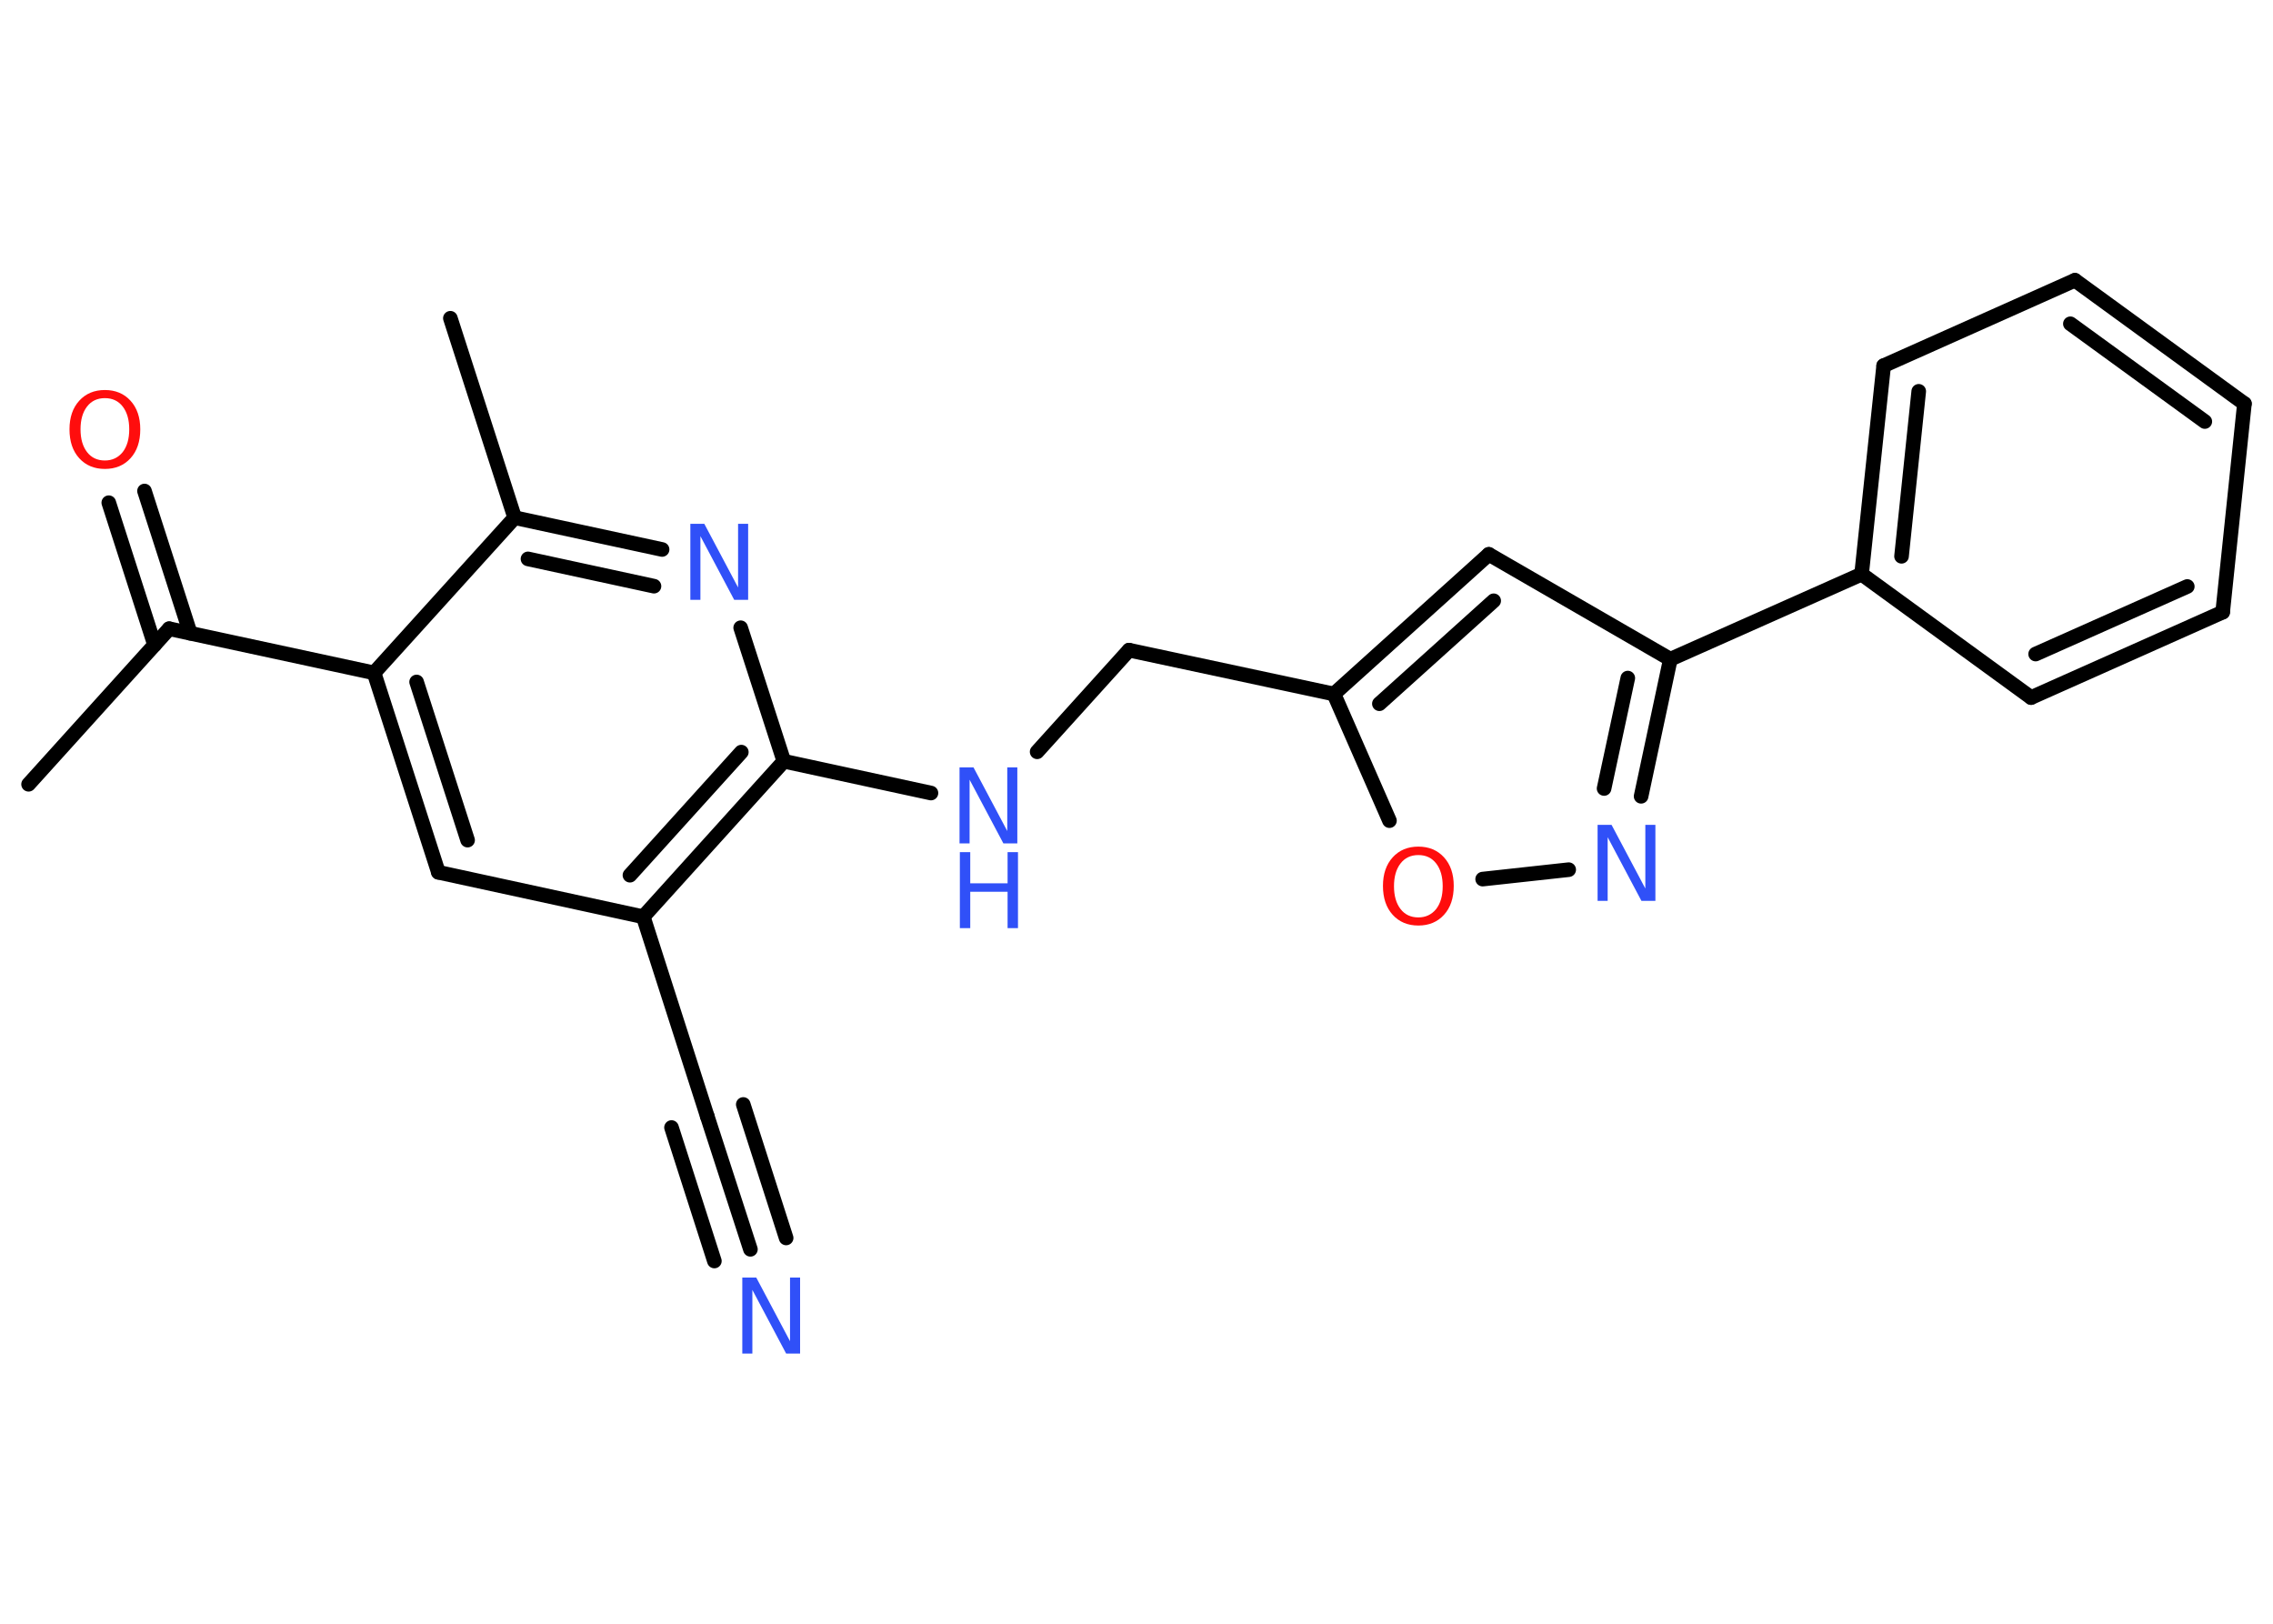 <?xml version='1.0' encoding='UTF-8'?>
<!DOCTYPE svg PUBLIC "-//W3C//DTD SVG 1.1//EN" "http://www.w3.org/Graphics/SVG/1.1/DTD/svg11.dtd">
<svg version='1.2' xmlns='http://www.w3.org/2000/svg' xmlns:xlink='http://www.w3.org/1999/xlink' width='70.0mm' height='50.0mm' viewBox='0 0 70.0 50.0'>
  <desc>Generated by the Chemistry Development Kit (http://github.com/cdk)</desc>
  <g stroke-linecap='round' stroke-linejoin='round' stroke='#000000' stroke-width='.45' fill='#3050F8'>
    <rect x='.0' y='.0' width='70.0' height='50.0' fill='#FFFFFF' stroke='none'/>
    <g id='mol1' class='mol'>
      <line id='mol1bnd1' class='bond' x1='.88' y1='24.15' x2='5.21' y2='19.36'/>
      <g id='mol1bnd2' class='bond'>
        <line x1='4.76' y1='19.86' x2='3.35' y2='15.48'/>
        <line x1='5.86' y1='19.5' x2='4.45' y2='15.12'/>
      </g>
      <line id='mol1bnd3' class='bond' x1='5.21' y1='19.36' x2='11.52' y2='20.72'/>
      <g id='mol1bnd4' class='bond'>
        <line x1='11.52' y1='20.72' x2='13.5' y2='26.86'/>
        <line x1='12.83' y1='21.0' x2='14.4' y2='25.87'/>
      </g>
      <line id='mol1bnd5' class='bond' x1='13.5' y1='26.86' x2='19.81' y2='28.23'/>
      <line id='mol1bnd6' class='bond' x1='19.81' y1='28.23' x2='21.78' y2='34.37'/>
      <g id='mol1bnd7' class='bond'>
        <line x1='21.78' y1='34.37' x2='23.11' y2='38.47'/>
        <line x1='22.89' y1='34.01' x2='24.21' y2='38.12'/>
        <line x1='20.68' y1='34.72' x2='22.0' y2='38.83'/>
      </g>
      <g id='mol1bnd8' class='bond'>
        <line x1='19.81' y1='28.23' x2='24.14' y2='23.44'/>
        <line x1='19.4' y1='26.95' x2='22.83' y2='23.16'/>
      </g>
      <line id='mol1bnd9' class='bond' x1='24.14' y1='23.44' x2='28.67' y2='24.42'/>
      <line id='mol1bnd10' class='bond' x1='31.94' y1='23.15' x2='34.77' y2='20.02'/>
      <line id='mol1bnd11' class='bond' x1='34.77' y1='20.02' x2='41.08' y2='21.37'/>
      <g id='mol1bnd12' class='bond'>
        <line x1='45.85' y1='17.07' x2='41.08' y2='21.37'/>
        <line x1='46.0' y1='18.5' x2='42.48' y2='21.67'/>
      </g>
      <line id='mol1bnd13' class='bond' x1='45.85' y1='17.07' x2='51.44' y2='20.3'/>
      <line id='mol1bnd14' class='bond' x1='51.44' y1='20.3' x2='57.33' y2='17.68'/>
      <g id='mol1bnd15' class='bond'>
        <line x1='58.01' y1='11.26' x2='57.33' y2='17.68'/>
        <line x1='59.09' y1='12.05' x2='58.56' y2='17.13'/>
      </g>
      <line id='mol1bnd16' class='bond' x1='58.01' y1='11.26' x2='63.9' y2='8.63'/>
      <g id='mol1bnd17' class='bond'>
        <line x1='69.12' y1='12.43' x2='63.9' y2='8.63'/>
        <line x1='67.9' y1='12.98' x2='63.76' y2='9.97'/>
      </g>
      <line id='mol1bnd18' class='bond' x1='69.12' y1='12.43' x2='68.45' y2='18.85'/>
      <g id='mol1bnd19' class='bond'>
        <line x1='62.55' y1='21.48' x2='68.45' y2='18.85'/>
        <line x1='62.69' y1='20.14' x2='67.36' y2='18.06'/>
      </g>
      <line id='mol1bnd20' class='bond' x1='57.33' y1='17.68' x2='62.55' y2='21.48'/>
      <g id='mol1bnd21' class='bond'>
        <line x1='50.54' y1='24.52' x2='51.44' y2='20.3'/>
        <line x1='49.4' y1='24.28' x2='50.13' y2='20.88'/>
      </g>
      <line id='mol1bnd22' class='bond' x1='48.31' y1='26.78' x2='45.66' y2='27.07'/>
      <line id='mol1bnd23' class='bond' x1='41.08' y1='21.37' x2='42.79' y2='25.27'/>
      <line id='mol1bnd24' class='bond' x1='24.14' y1='23.44' x2='22.81' y2='19.33'/>
      <g id='mol1bnd25' class='bond'>
        <line x1='20.39' y1='16.92' x2='15.85' y2='15.94'/>
        <line x1='20.14' y1='18.05' x2='16.26' y2='17.21'/>
      </g>
      <line id='mol1bnd26' class='bond' x1='11.52' y1='20.72' x2='15.85' y2='15.94'/>
      <line id='mol1bnd27' class='bond' x1='15.85' y1='15.94' x2='13.87' y2='9.8'/>
      <path id='mol1atm3' class='atom' d='M3.23 12.26q-.35 .0 -.55 .26q-.2 .26 -.2 .7q.0 .44 .2 .7q.2 .26 .55 .26q.34 .0 .55 -.26q.2 -.26 .2 -.7q.0 -.44 -.2 -.7q-.2 -.26 -.55 -.26zM3.23 12.01q.49 .0 .79 .33q.3 .33 .3 .88q.0 .56 -.3 .89q-.3 .33 -.79 .33q-.49 .0 -.79 -.33q-.3 -.33 -.3 -.89q.0 -.55 .3 -.88q.3 -.33 .79 -.33z' stroke='none' fill='#FF0D0D'/>
      <path id='mol1atm8' class='atom' d='M22.87 39.34h.42l1.04 1.96v-1.96h.31v2.34h-.43l-1.04 -1.96v1.96h-.31v-2.34z' stroke='none'/>
      <g id='mol1atm10' class='atom'>
        <path d='M29.56 23.63h.42l1.04 1.96v-1.96h.31v2.34h-.43l-1.04 -1.96v1.96h-.31v-2.34z' stroke='none'/>
        <path d='M29.56 26.24h.32v.96h1.15v-.96h.32v2.34h-.32v-1.12h-1.15v1.12h-.32v-2.34z' stroke='none'/>
      </g>
      <path id='mol1atm21' class='atom' d='M49.21 25.4h.42l1.04 1.96v-1.96h.31v2.34h-.43l-1.04 -1.96v1.96h-.31v-2.34z' stroke='none'/>
      <path id='mol1atm22' class='atom' d='M43.68 26.33q-.35 .0 -.55 .26q-.2 .26 -.2 .7q.0 .44 .2 .7q.2 .26 .55 .26q.34 .0 .55 -.26q.2 -.26 .2 -.7q.0 -.44 -.2 -.7q-.2 -.26 -.55 -.26zM43.68 26.07q.49 .0 .79 .33q.3 .33 .3 .88q.0 .56 -.3 .89q-.3 .33 -.79 .33q-.49 .0 -.79 -.33q-.3 -.33 -.3 -.89q.0 -.55 .3 -.88q.3 -.33 .79 -.33z' stroke='none' fill='#FF0D0D'/>
      <path id='mol1atm23' class='atom' d='M21.27 16.13h.42l1.04 1.96v-1.96h.31v2.34h-.43l-1.04 -1.96v1.96h-.31v-2.34z' stroke='none'/>
    </g>
  </g>
</svg>
